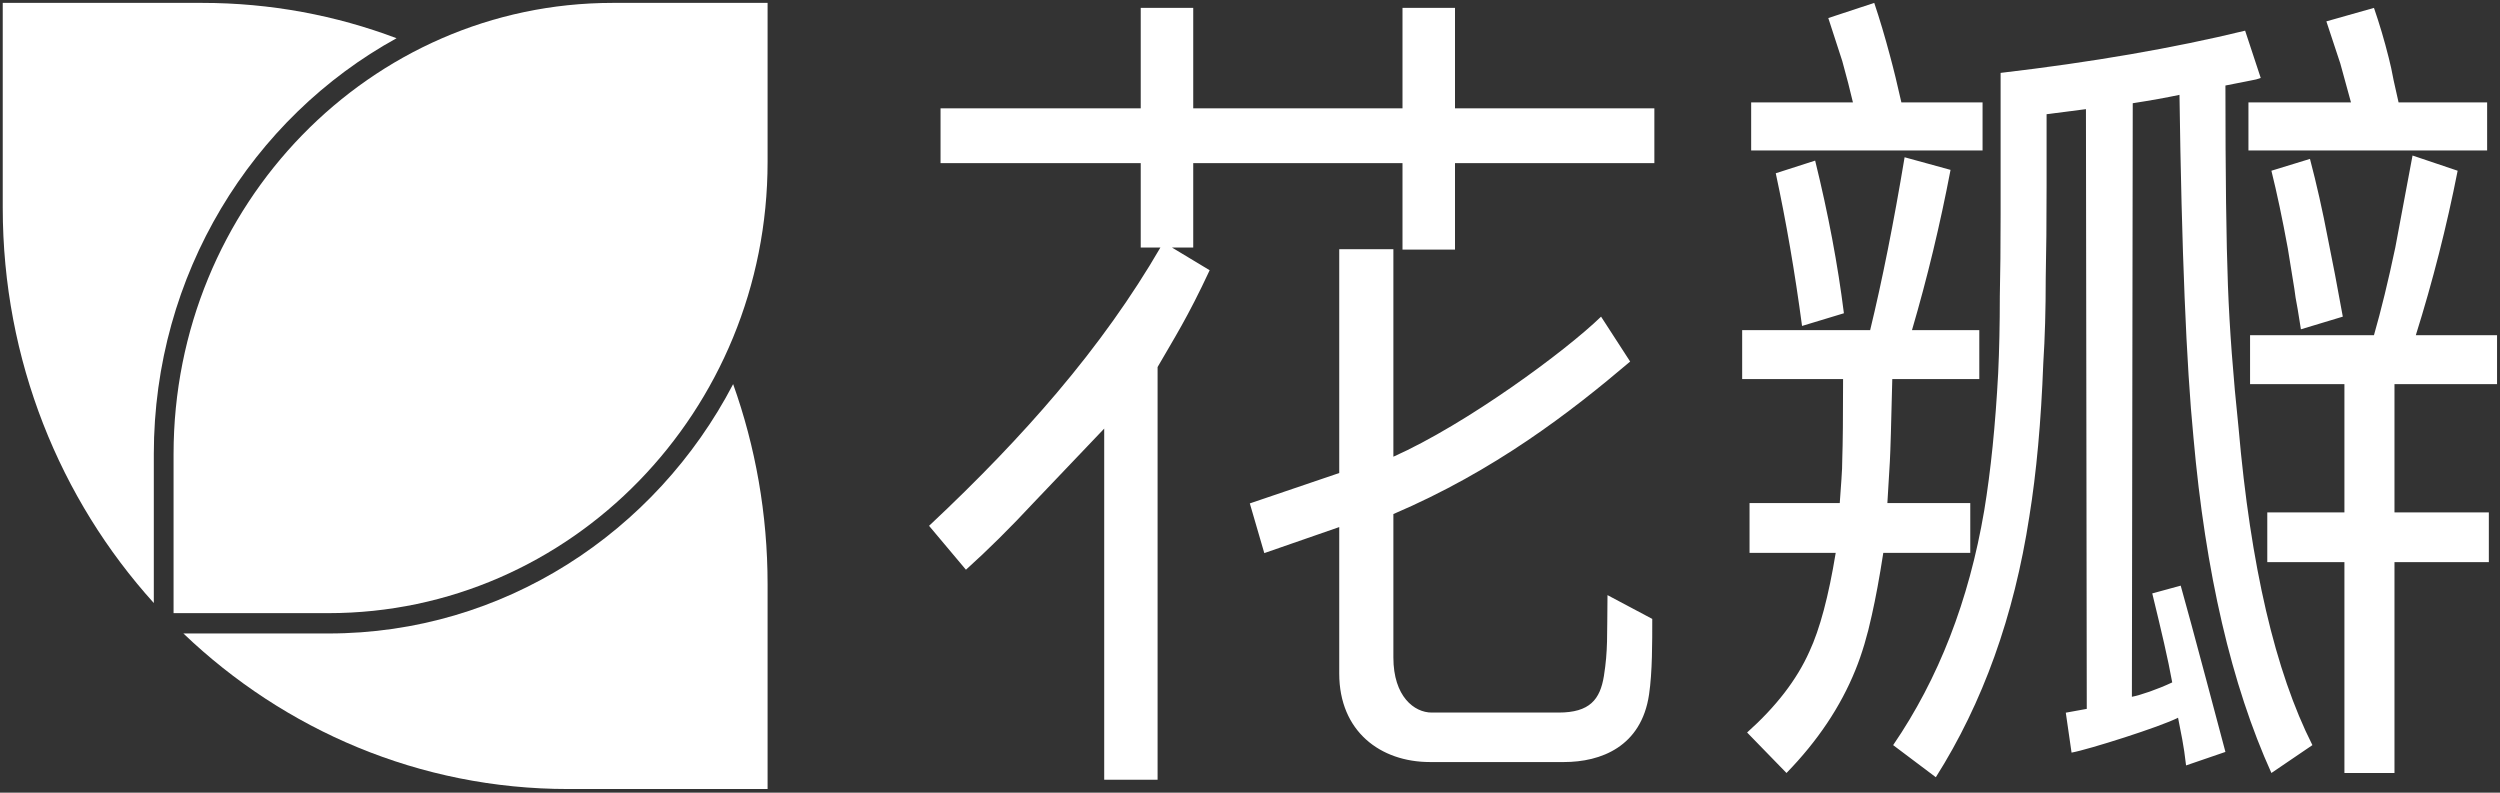 <?xml version="1.0" encoding="UTF-8" standalone="no"?>
<svg width="82px" height="26px" viewBox="0 0 82 26" version="1.1" xmlns="http://www.w3.org/2000/svg" xmlns:xlink="http://www.w3.org/1999/xlink" xmlns:sketch="http://www.bohemiancoding.com/sketch/ns">
    <rect x="0" y="0" width="82" height="26" fill="#333333" stroke="none"/>
    <!-- Generator: Sketch Beta 3.2 (9961) - http://www.bohemiancoding.com/sketch -->
    <title>logo_wt</title>
    <desc>Created with Sketch Beta.</desc>
    <defs></defs>
    <g id="未登录" stroke="none" stroke-width="1" fill="none" fill-rule="evenodd" sketch:type="MSPage">
        <g id="slice" sketch:type="MSArtboardGroup" transform="translate(-48, -298)" fill="#FFFFFF">
            <g id="Group" sketch:type="MSLayerGroup" transform="translate(48, 298)">
                <path d="M10.776,20.111 C18.725,20.111 25.177,13.485 25.177,5.31 L25.177,0.095 L20.095,0.095 C12.145,0.095 5.693,6.725 5.693,14.894 L5.693,20.111 L10.776,20.111 Z" id="Fill-1" sketch:type="MSShapeGroup"></path>
                <path d="M10.776,20.778 L6.015,20.778 C9.326,23.943 13.759,25.88 18.634,25.88 L25.177,25.88 L25.177,19.165 C25.177,16.857 24.778,14.647 24.047,12.599 C21.509,17.463 16.513,20.778 10.776,20.778" id="Fill-3" sketch:type="MSShapeGroup"></path>
                <path d="M5.045,14.894 C5.045,8.996 8.271,3.861 13.007,1.254 C11.018,0.503 8.87,0.095 6.631,0.095 L0.09,0.095 L0.09,6.813 C0.09,11.823 1.972,16.378 5.045,19.779 L5.045,14.894 Z" id="Fill-5" sketch:type="MSShapeGroup"></path>
                <path d="M81.903,12.6 L81.903,10.994 L79.239,10.994 C79.794,9.224 80.252,7.426 80.611,5.6 L79.131,5.101 L78.566,8.118 C78.333,9.224 78.098,10.184 77.866,10.994 L73.802,10.994 L73.802,12.6 L76.897,12.6 L76.897,16.806 L74.367,16.806 L74.367,18.438 L76.897,18.438 L76.897,25.354 L78.539,25.354 L78.539,18.438 L81.634,18.438 L81.634,16.806 L78.539,16.806 L78.539,12.6 L81.903,12.6 Z M59.107,10.691 L60.48,10.275 C60.282,8.69 59.968,7.02 59.537,5.268 L58.245,5.683 C58.586,7.269 58.874,8.939 59.107,10.691 L59.107,10.691 Z M73.076,9.362 C73.022,7.923 72.994,5.737 72.994,2.805 L73.83,2.64 C73.954,2.62 74.061,2.593 74.152,2.557 L73.64,1.006 C71.291,1.578 68.617,2.04 65.62,2.391 L65.62,7.037 C65.62,8.071 65.611,8.966 65.594,9.723 C65.594,10.645 65.576,11.484 65.54,12.24 C65.45,13.937 65.298,15.44 65.082,16.749 C64.58,19.702 63.584,22.263 62.095,24.44 L63.495,25.493 C65.037,23.059 66.061,20.207 66.562,16.944 C66.795,15.505 66.948,13.827 67.02,11.908 C67.074,11.078 67.1,10.146 67.1,9.113 C67.119,8.265 67.128,7.25 67.128,6.071 L67.128,3.746 L68.419,3.58 L68.446,23.251 L67.758,23.376 C67.758,23.376 67.862,24.109 67.947,24.686 C68.496,24.588 70.872,23.836 71.44,23.541 C71.532,24.025 71.629,24.435 71.703,25.106 L72.994,24.663 C72.994,24.663 71.814,20.207 71.527,19.209 L70.594,19.464 C70.899,20.719 71.107,21.597 71.249,22.383 C70.772,22.609 70.202,22.803 69.926,22.855 L69.954,3.386 C70.547,3.294 71.056,3.202 71.487,3.111 C71.558,8.219 71.712,11.964 71.945,14.343 C72.34,18.788 73.192,22.46 74.502,25.354 L75.847,24.44 C74.626,22.025 73.819,18.556 73.425,14.038 C73.246,12.341 73.129,10.783 73.076,9.362 L73.076,9.362 Z M77.112,3.358 L73.749,3.358 L73.749,4.935 L81.578,4.935 L81.578,3.358 L78.673,3.358 L78.512,2.64 C78.457,2.345 78.404,2.096 78.35,1.893 C78.207,1.32 78.045,0.777 77.866,0.259 L76.305,0.701 L76.763,2.086 L77.112,3.358 Z M65.028,3.358 L62.365,3.358 C62.238,2.787 62.112,2.27 61.987,1.81 C61.825,1.202 61.655,0.63 61.475,0.095 L59.968,0.592 L60.427,2.004 C60.569,2.519 60.687,2.971 60.776,3.358 L57.438,3.358 L57.438,4.935 L65.028,4.935 L65.028,3.358 Z M64.625,16.5 L61.906,16.5 L61.987,15.144 C62.006,14.813 62.032,13.91 62.067,12.434 L64.921,12.434 L64.921,10.828 L62.713,10.828 C63.216,9.113 63.637,7.361 63.978,5.572 L62.471,5.158 C62.112,7.315 61.735,9.206 61.341,10.828 L57.143,10.828 L57.143,12.434 L60.453,12.434 C60.453,13.689 60.444,14.555 60.427,15.035 C60.427,15.255 60.417,15.487 60.399,15.725 L60.344,16.5 L57.385,16.5 L57.385,18.134 L60.211,18.134 C59.979,19.553 59.691,20.635 59.349,21.369 C58.937,22.294 58.255,23.177 57.305,24.026 L58.597,25.354 C59.62,24.303 60.372,23.177 60.857,21.978 C61.074,21.445 61.251,20.845 61.395,20.18 C61.52,19.627 61.647,18.944 61.772,18.134 L64.625,18.134 L64.625,16.5 Z M74.502,5.6 C74.681,6.32 74.861,7.168 75.04,8.146 L75.255,9.474 C75.273,9.639 75.309,9.86 75.363,10.137 C75.417,10.452 75.452,10.672 75.47,10.801 L76.844,10.386 C76.664,9.389 76.502,8.542 76.358,7.841 C76.179,6.899 75.981,6.025 75.767,5.212 L74.502,5.6 Z M47.724,0.259 L46.002,0.259 L46.002,3.553 L39.138,3.553 L39.138,0.259 L37.416,0.259 L37.416,3.553 L30.85,3.553 L30.85,5.351 L37.416,5.351 L37.416,8.118 L38.062,8.118 C37.13,9.723 35.999,11.309 34.671,12.877 C33.486,14.278 32.088,15.736 30.473,17.247 L31.683,18.687 C32.401,18.041 33.146,17.303 33.917,16.473 L36.218,14.058 L36.218,25.576 L37.969,25.576 L37.969,12.039 C38.519,11.084 38.955,10.413 39.677,8.864 L38.439,8.118 L39.138,8.118 L39.138,5.351 L46.002,5.351 L46.002,8.186 L47.724,8.186 L47.724,5.351 L54.263,5.351 L54.263,3.553 L47.724,3.553 L47.724,0.259 Z M52.608,22.173 C52.483,22.942 52.145,23.372 51.122,23.372 L46.959,23.372 C46.391,23.372 45.703,22.848 45.703,21.567 L45.703,16.861 C49.027,15.439 51.505,13.527 53.469,11.859 L52.515,10.386 C51.356,11.513 48.105,13.908 45.703,14.98 L45.703,8.173 L43.927,8.173 L43.927,15.515 L40.994,16.512 L41.469,18.142 L43.927,17.288 L43.927,22.093 C43.927,23.99 45.28,24.995 46.903,24.995 L51.299,24.995 C52.505,24.995 53.837,24.494 54.089,22.779 C54.198,22.042 54.194,21.063 54.194,20.3 L52.726,19.52 C52.708,20.886 52.742,21.322 52.608,22.173 L52.608,22.173 Z" id="Fill-7" sketch:type="MSShapeGroup"></path>
            </g>
        </g>
    </g>
</svg>
